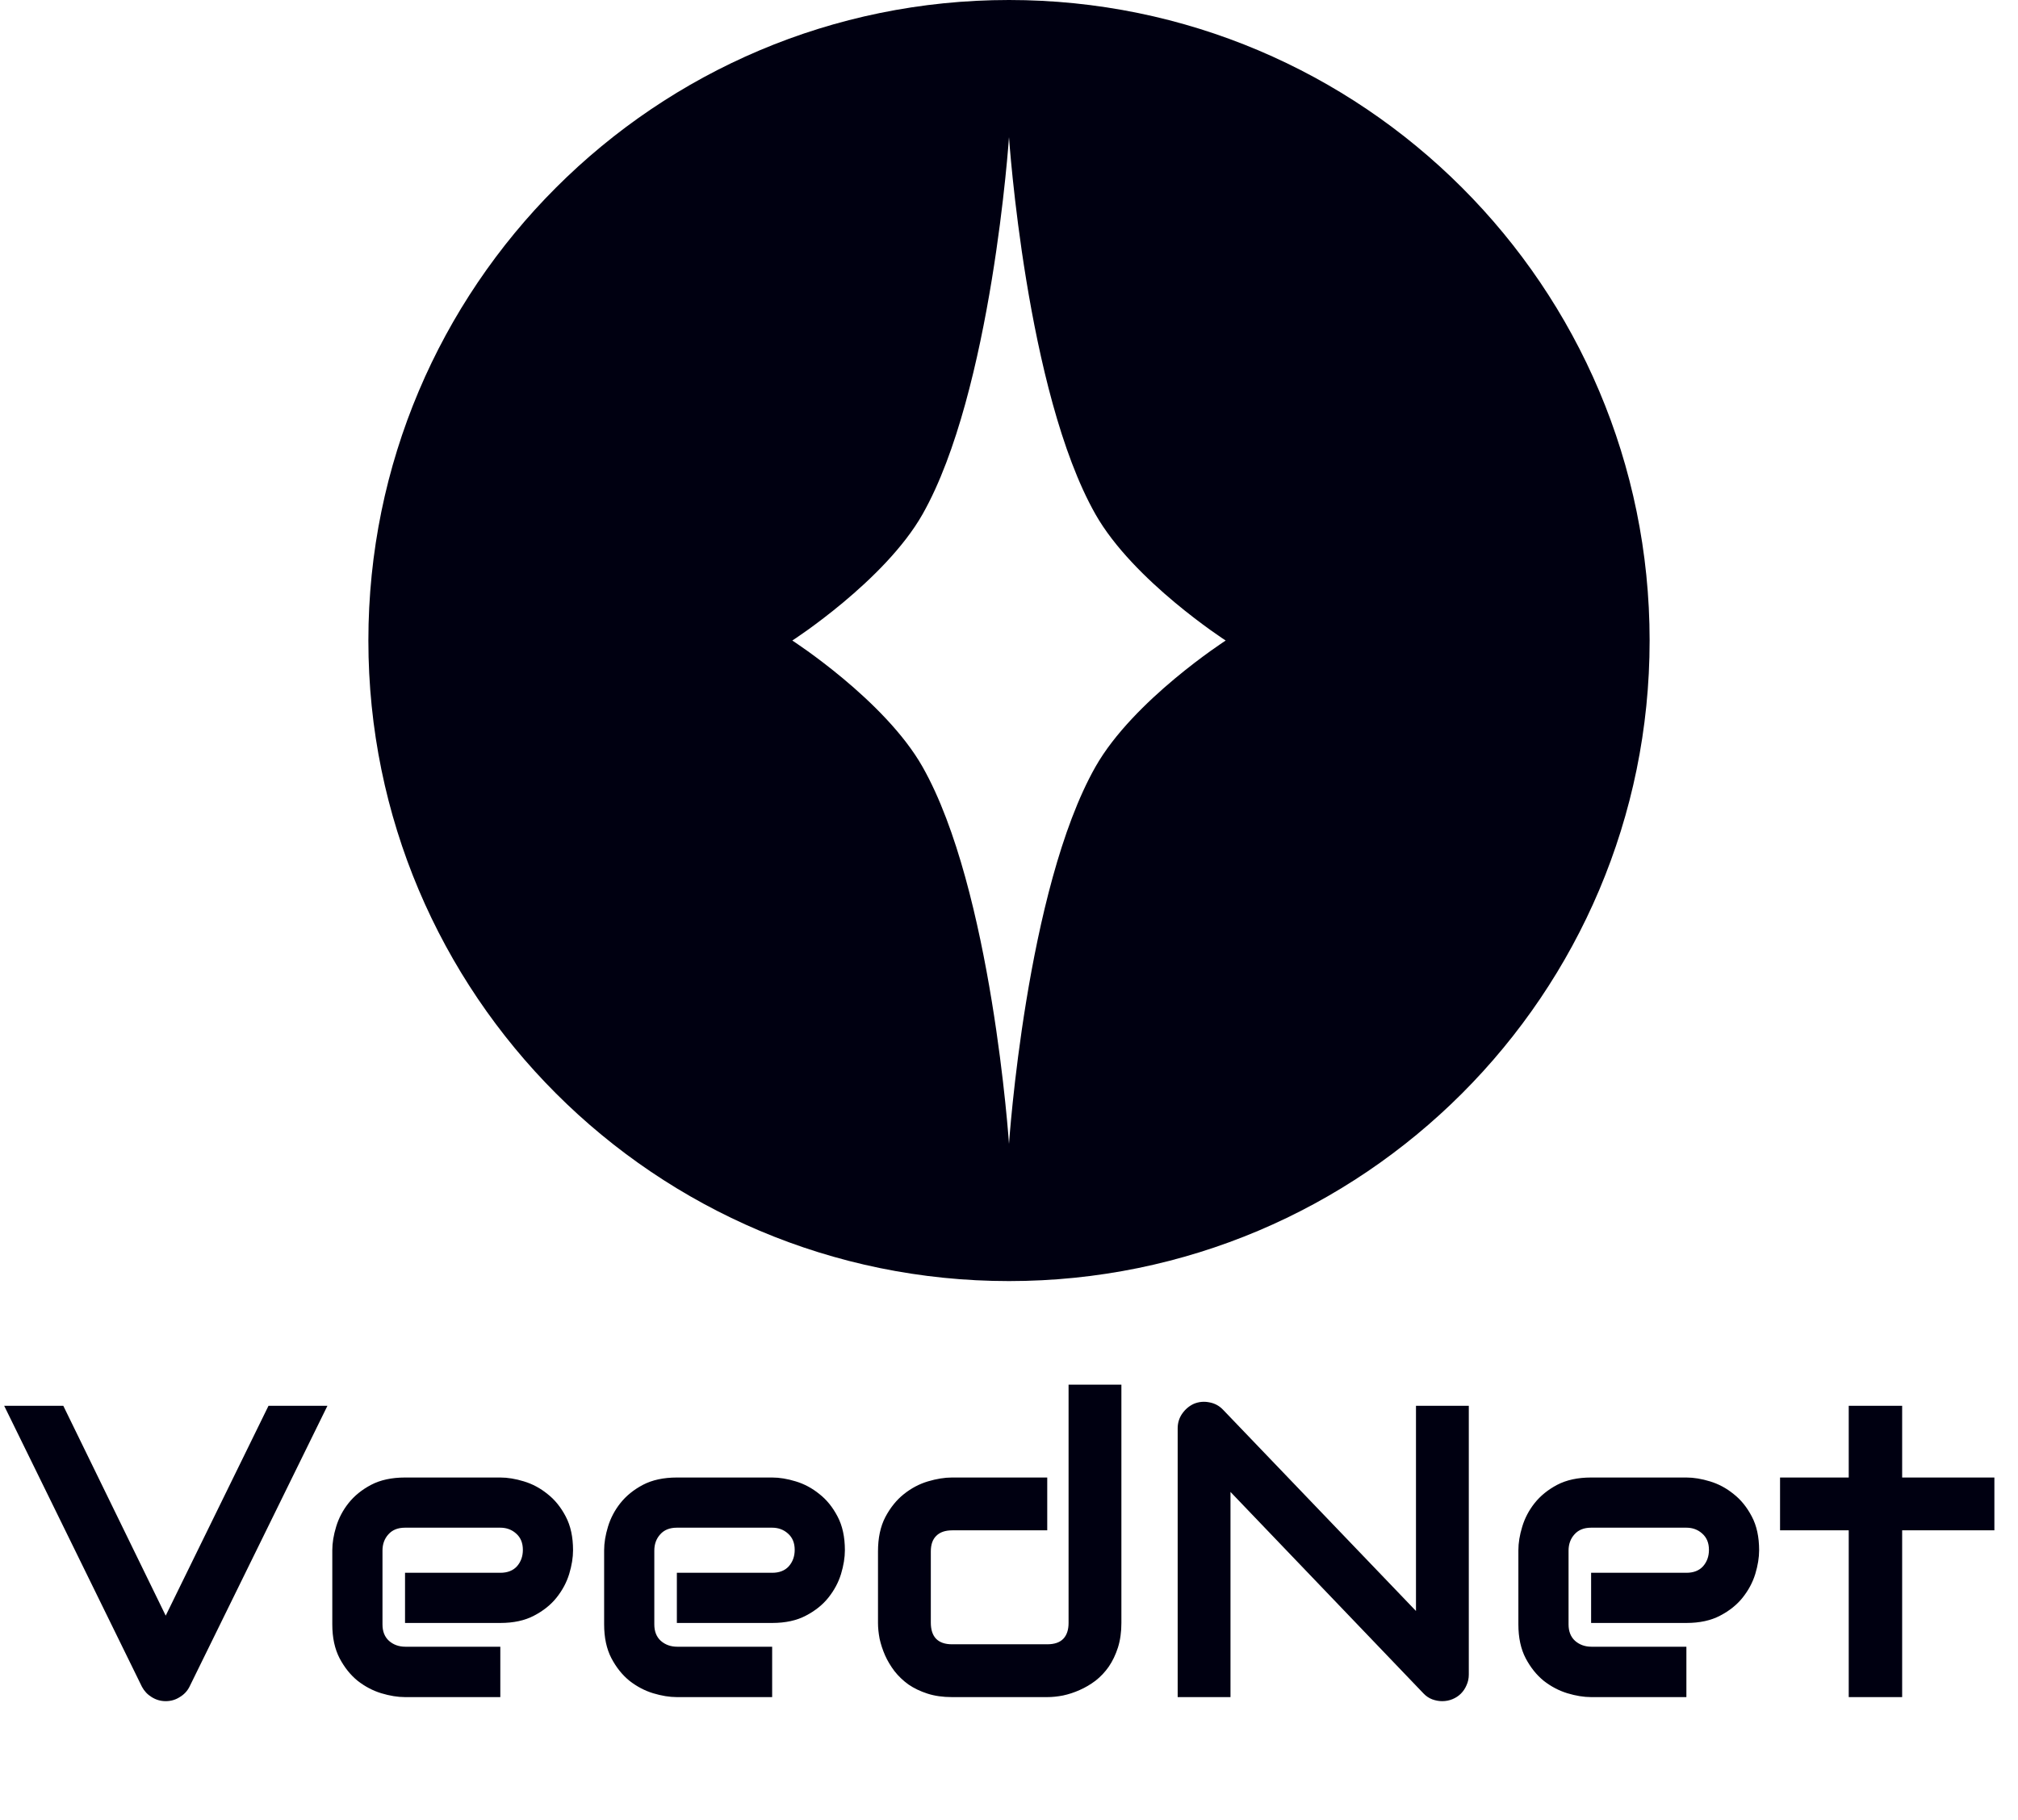 <svg width="194" height="175" viewBox="0 0 194 175" fill="none" xmlns="http://www.w3.org/2000/svg">
<path fill-rule="evenodd" clip-rule="evenodd" d="M97 123.172C131.013 123.172 158.586 95.599 158.586 61.586C158.586 27.573 131.013 0 97 0C62.987 0 35.414 27.573 35.414 61.586C35.414 95.599 62.987 123.172 97 123.172ZM105.309 49.439C98.644 37.674 97 13.187 97 13.187C97 13.187 95.356 37.674 88.691 49.439C85.056 55.856 76.168 61.586 76.168 61.586C76.168 61.586 85.056 67.315 88.691 73.732C95.356 85.497 97 109.984 97 109.984C97 109.984 98.644 85.497 105.309 73.732C108.944 67.315 117.832 61.586 117.832 61.586C117.832 61.586 108.944 55.856 105.309 49.439Z" fill="#000011"/>
<path d="M31.477 135.164L18.215 162.176C18.006 162.592 17.694 162.924 17.277 163.172C16.874 163.432 16.424 163.562 15.93 163.562C15.448 163.562 14.999 163.432 14.582 163.172C14.178 162.924 13.866 162.592 13.645 162.176L0.402 135.164H6.086L15.93 155.34L25.812 135.164H31.477ZM55.09 149.051C55.09 149.754 54.966 150.516 54.719 151.336C54.471 152.143 54.068 152.898 53.508 153.602C52.961 154.292 52.238 154.871 51.34 155.34C50.454 155.809 49.374 156.043 48.098 156.043H38.938V151.219H48.098C48.788 151.219 49.322 151.01 49.699 150.594C50.077 150.164 50.266 149.637 50.266 149.012C50.266 148.348 50.051 147.827 49.621 147.449C49.204 147.072 48.697 146.883 48.098 146.883H38.938C38.247 146.883 37.714 147.098 37.336 147.527C36.958 147.944 36.77 148.465 36.77 149.09V156.18C36.77 156.857 36.978 157.384 37.395 157.762C37.824 158.139 38.352 158.328 38.977 158.328H48.098V163.172H38.938C38.234 163.172 37.473 163.048 36.652 162.801C35.845 162.553 35.09 162.156 34.387 161.609C33.697 161.049 33.117 160.327 32.648 159.441C32.18 158.543 31.945 157.456 31.945 156.18V149.051C31.945 148.348 32.069 147.592 32.316 146.785C32.564 145.965 32.961 145.21 33.508 144.519C34.068 143.816 34.79 143.23 35.676 142.762C36.574 142.293 37.661 142.059 38.938 142.059H48.098C48.801 142.059 49.556 142.182 50.363 142.43C51.184 142.677 51.939 143.081 52.629 143.641C53.332 144.187 53.918 144.91 54.387 145.809C54.855 146.694 55.09 147.775 55.09 149.051ZM81.223 149.051C81.223 149.754 81.099 150.516 80.852 151.336C80.604 152.143 80.201 152.898 79.641 153.602C79.094 154.292 78.371 154.871 77.473 155.34C76.587 155.809 75.507 156.043 74.231 156.043H65.07V151.219H74.231C74.921 151.219 75.454 151.01 75.832 150.594C76.21 150.164 76.398 149.637 76.398 149.012C76.398 148.348 76.184 147.827 75.754 147.449C75.337 147.072 74.829 146.883 74.231 146.883H65.07C64.38 146.883 63.846 147.098 63.469 147.527C63.091 147.944 62.902 148.465 62.902 149.09V156.18C62.902 156.857 63.111 157.384 63.527 157.762C63.957 158.139 64.484 158.328 65.109 158.328H74.231V163.172H65.07C64.367 163.172 63.605 163.048 62.785 162.801C61.978 162.553 61.223 162.156 60.52 161.609C59.829 161.049 59.25 160.327 58.781 159.441C58.312 158.543 58.078 157.456 58.078 156.18V149.051C58.078 148.348 58.202 147.592 58.449 146.785C58.697 145.965 59.094 145.21 59.641 144.519C60.2 143.816 60.923 143.23 61.809 142.762C62.707 142.293 63.794 142.059 65.07 142.059H74.231C74.934 142.059 75.689 142.182 76.496 142.43C77.316 142.677 78.072 143.081 78.762 143.641C79.465 144.187 80.051 144.91 80.519 145.809C80.988 146.694 81.223 147.775 81.223 149.051ZM107.805 156.043C107.805 156.915 107.694 157.703 107.473 158.406C107.251 159.096 106.958 159.708 106.594 160.242C106.229 160.763 105.806 161.212 105.324 161.59C104.842 161.954 104.335 162.254 103.801 162.488C103.28 162.723 102.746 162.898 102.199 163.016C101.665 163.12 101.158 163.172 100.676 163.172H91.516C90.643 163.172 89.862 163.061 89.172 162.84C88.482 162.618 87.87 162.325 87.336 161.961C86.815 161.583 86.366 161.154 85.988 160.672C85.624 160.19 85.324 159.689 85.09 159.168C84.856 158.634 84.68 158.1 84.562 157.566C84.458 157.019 84.406 156.512 84.406 156.043V149.168C84.406 147.866 84.641 146.766 85.109 145.867C85.591 144.956 86.184 144.22 86.887 143.66C87.603 143.087 88.378 142.677 89.211 142.43C90.044 142.182 90.812 142.059 91.516 142.059H100.676V147.137H91.555C90.878 147.137 90.363 147.312 90.012 147.664C89.66 148.003 89.484 148.504 89.484 149.168V156.004C89.484 156.694 89.654 157.215 89.992 157.566C90.344 157.918 90.852 158.094 91.516 158.094H100.676C101.366 158.094 101.88 157.918 102.219 157.566C102.557 157.215 102.727 156.707 102.727 156.043V133.133H107.805V156.043ZM141.203 161.004C141.203 161.368 141.132 161.707 140.988 162.019C140.858 162.332 140.676 162.605 140.441 162.84C140.22 163.061 139.953 163.237 139.641 163.367C139.328 163.497 138.996 163.562 138.645 163.562C138.332 163.562 138.013 163.504 137.688 163.387C137.375 163.269 137.095 163.081 136.848 162.82L118.293 143.445V163.172H113.215V137.332C113.215 136.811 113.358 136.342 113.645 135.926C113.944 135.496 114.322 135.177 114.777 134.969C115.259 134.773 115.754 134.728 116.262 134.832C116.77 134.923 117.206 135.157 117.57 135.535L136.125 154.891V135.164H141.203V161.004ZM169.113 149.051C169.113 149.754 168.99 150.516 168.742 151.336C168.495 152.143 168.091 152.898 167.531 153.602C166.984 154.292 166.262 154.871 165.363 155.34C164.478 155.809 163.397 156.043 162.121 156.043H152.961V151.219H162.121C162.811 151.219 163.345 151.01 163.723 150.594C164.1 150.164 164.289 149.637 164.289 149.012C164.289 148.348 164.074 147.827 163.645 147.449C163.228 147.072 162.72 146.883 162.121 146.883H152.961C152.271 146.883 151.737 147.098 151.359 147.527C150.982 147.944 150.793 148.465 150.793 149.09V156.18C150.793 156.857 151.001 157.384 151.418 157.762C151.848 158.139 152.375 158.328 153 158.328H162.121V163.172H152.961C152.258 163.172 151.496 163.048 150.676 162.801C149.868 162.553 149.113 162.156 148.41 161.609C147.72 161.049 147.141 160.327 146.672 159.441C146.203 158.543 145.969 157.456 145.969 156.18V149.051C145.969 148.348 146.092 147.592 146.34 146.785C146.587 145.965 146.984 145.21 147.531 144.519C148.091 143.816 148.814 143.23 149.699 142.762C150.598 142.293 151.685 142.059 152.961 142.059H162.121C162.824 142.059 163.579 142.182 164.387 142.43C165.207 142.677 165.962 143.081 166.652 143.641C167.355 144.187 167.941 144.91 168.41 145.809C168.879 146.694 169.113 147.775 169.113 149.051ZM191.73 147.137H182.863V163.172H177.727V147.137H171.125V142.059H177.727V135.164H182.863V142.059H191.73V147.137Z" fill="#000011"/>
</svg>
